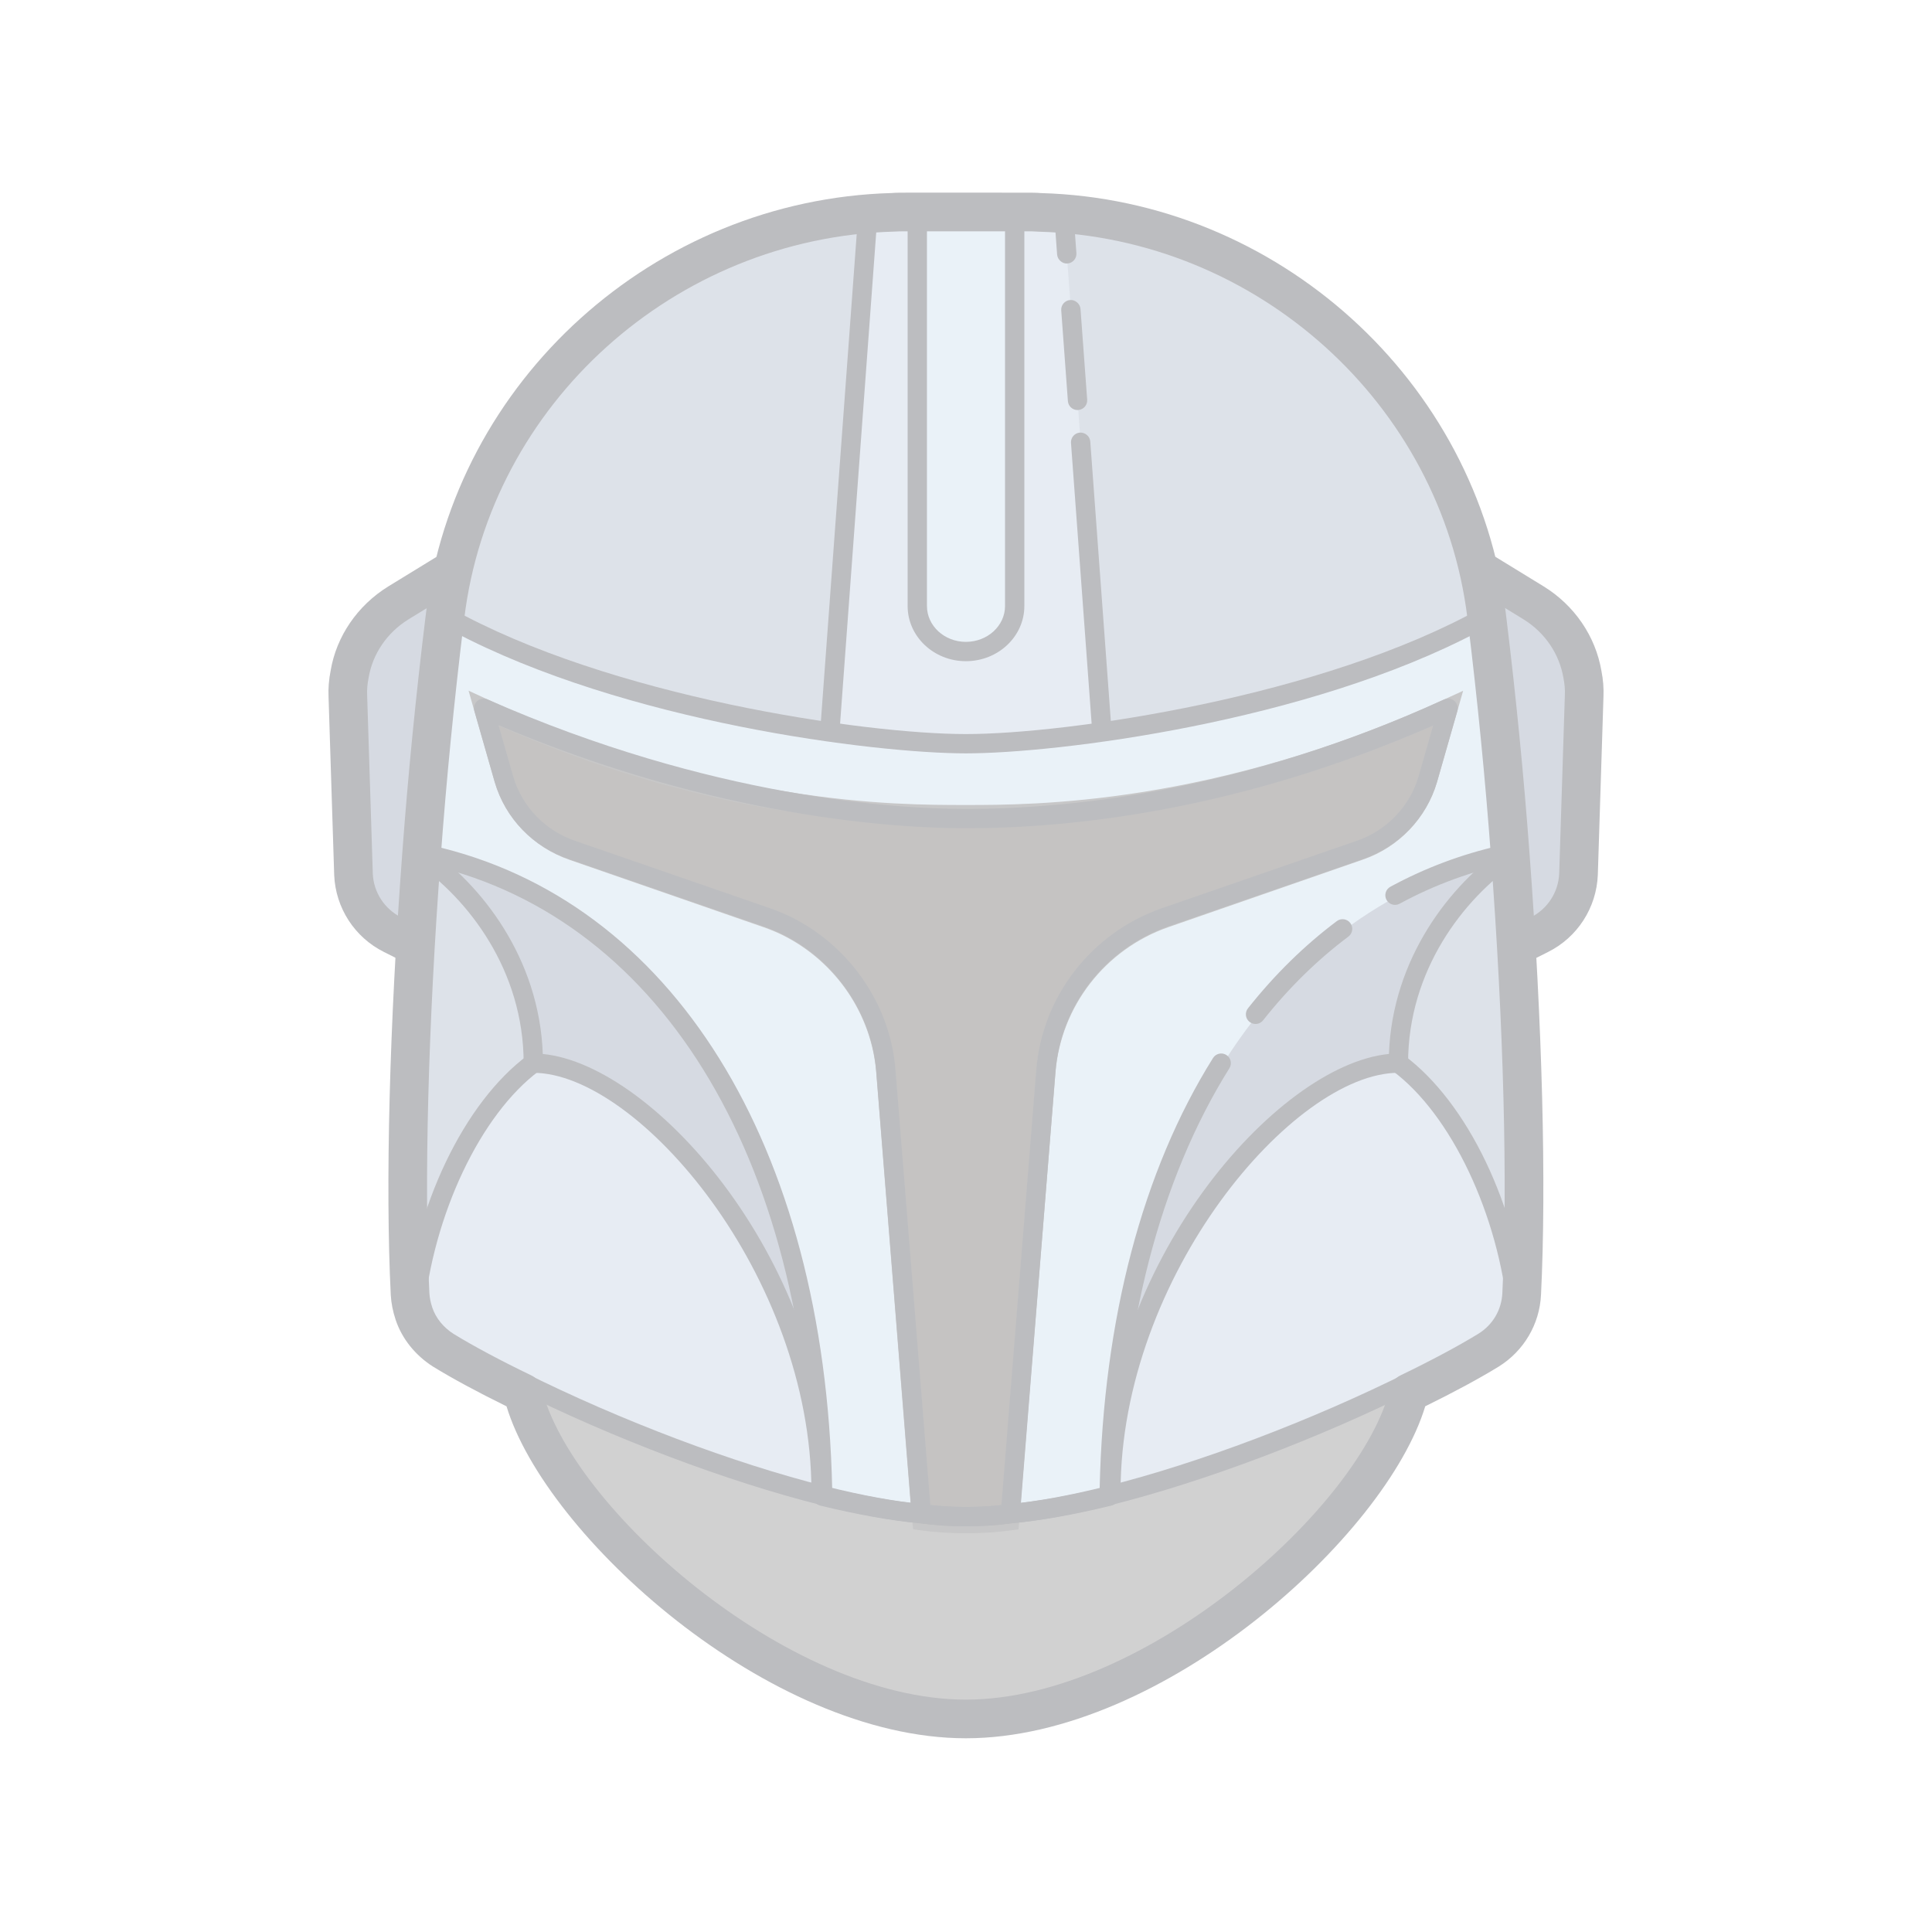 <svg xmlns="http://www.w3.org/2000/svg" viewBox="0 0 100 100" width="300px" height="300px" opacity="0.3">
    <path fill="#75849d"
        d="M81.995,36.027l-0.293,9.224c-0.055,1.328-0.822,2.529-2.029,3.129l-1.7,0.855l-3.784-9.079	l0.311-1.765l1.645-9.17l3.235,1.983c1.353,0.837,2.266,2.183,2.522,3.693C81.977,35.263,82.014,35.645,81.995,36.027z" />
    <path fill="#1f212b"
        d="M77.975,50.236c-0.117,0-0.235-0.021-0.348-0.062c-0.26-0.097-0.469-0.297-0.575-0.553l-3.784-9.078	c-0.073-0.177-0.095-0.37-0.062-0.558l1.957-10.938c0.059-0.325,0.273-0.601,0.575-0.735c0.303-0.136,0.65-0.112,0.932,0.06	l3.235,1.983c1.595,0.986,2.682,2.582,2.986,4.379c0.088,0.439,0.124,0.897,0.104,1.335l-0.292,9.215	c-0.07,1.709-1.06,3.236-2.583,3.994l-1.695,0.853C78.283,50.199,78.129,50.236,77.975,50.236z M75.226,40.042l3.259,7.817	l0.74-0.372c0.874-0.435,1.439-1.307,1.479-2.277l0.292-9.214c0-0.006,0-0.012,0-0.018c0.014-0.276-0.011-0.574-0.072-0.884	c-0.214-1.259-0.966-2.356-2.068-3.038l-1.983-1.216L75.226,40.042z" />
    <path fill="#75849d"
        d="M18.005,36.027l0.293,9.224c0.055,1.328,0.822,2.529,2.029,3.129l1.7,0.855l3.784-9.079l-0.311-1.765	l-1.645-9.17l-3.235,1.983c-1.353,0.837-2.266,2.183-2.522,3.693C18.023,35.263,17.986,35.645,18.005,36.027z" />
    <path fill="#1f212b"
        d="M22.025,50.236c-0.154,0-0.309-0.036-0.449-0.106l-1.699-0.854c-1.52-0.756-2.509-2.283-2.579-3.982	l-0.292-9.225c-0.021-0.438,0.017-0.896,0.109-1.363c0.299-1.769,1.386-3.364,2.977-4.349l3.239-1.985	c0.28-0.172,0.63-0.195,0.932-0.06c0.302,0.135,0.517,0.41,0.575,0.735l1.957,10.938c0.032,0.188,0.011,0.381-0.062,0.558	l-3.784,9.078c-0.106,0.256-0.315,0.456-0.575,0.553C22.261,50.215,22.143,50.236,22.025,50.236z M23.128,30.841l-1.987,1.218	c-1.099,0.68-1.851,1.777-2.059,3.008c-0.067,0.338-0.092,0.636-0.078,0.912c0,0.006,0,0.012,0,0.018l0.292,9.224	c0.04,0.961,0.605,1.833,1.476,2.266l0.744,0.374l3.259-7.817L23.128,30.841z" />
    <path fill="#656566"
        d="M49.993,58.639c-12.774,0-23.111,3.761-23.111,12.133c0,6.067,12.606,18.2,23.111,18.2	s23.111-12.133,23.111-18.2C73.104,62.401,62.767,58.639,49.993,58.639z" />
    <path fill="#8e9db5"
        d="M78.766,66.974c-0.058,1.184-0.693,2.268-1.719,2.918c-3.871,2.369-12.22,6.096-19.644,7.901	c-1.791,0.448-3.539,0.78-5.142,0.924c-0.794,0.101-1.546,0.145-2.268,0.145c-0.722,0-1.473-0.043-2.268-0.145	c-1.603-0.144-3.351-0.477-5.142-0.924c-7.424-1.806-15.773-5.532-19.644-7.901c-0.722-0.462-1.257-1.127-1.517-1.892	c-0.101-0.332-0.173-0.679-0.202-1.026c-0.274-5.561-0.072-13.838,0.592-22.721c0.303-4.016,0.708-8.147,1.199-12.22	c0-0.058,0.029-0.087,0.029-0.144c1.358-11.31,10.631-19.933,21.883-20.829c0.419-0.043,0.838-0.058,1.257-0.072	c0.231-0.014,0.462-0.014,0.708-0.014h6.211c0.246,0,0.477,0,0.708,0.014c0.419,0.014,0.838,0.029,1.257,0.072	c11.252,0.896,20.526,9.519,21.883,20.829c0,0.058,0.029,0.087,0.029,0.144c0.491,4.073,0.896,8.205,1.199,12.22	C78.839,53.136,79.041,61.413,78.766,66.974z" />
    <path fill="#adbed7"
        d="M42.579,77.797c-7.414-1.816-15.771-5.541-19.635-7.908c-0.721-0.459-1.257-1.119-1.516-1.89	c0.481-5.082,2.848-10.494,6.176-12.971C40.546,52.276,46.758,75.192,42.579,77.797z" />
    <path fill="#adbed7"
        d="M57.407,77.797c7.414-1.816,15.771-5.541,19.635-7.908c0.721-0.459,1.257-1.119,1.516-1.89	c-0.481-5.082-2.848-10.494-6.176-12.971C59.44,52.276,53.229,75.192,57.407,77.797z" />
    <path fill="#adbed7"
        d="M57.215,40.324H42.771l2.152-29.264c0.419-0.043,0.838-0.058,1.257-0.072	c0.231-0.014,0.462-0.014,0.708-0.014h6.211c0.246,0,0.477,0,0.708,0.014c0.419,0.014,0.838,0.029,1.257,0.072L57.215,40.324z" />
    <path fill="#1f212b"
        d="M57.216,40.824H42.771c-0.139,0-0.271-0.058-0.366-0.159c-0.095-0.103-0.143-0.239-0.133-0.378	l2.152-29.265c0.019-0.241,0.206-0.435,0.447-0.46c0.417-0.044,0.834-0.059,1.252-0.073c0.267-0.017,0.508-0.017,0.765-0.017h6.211	c0.257,0,0.498,0,0.739,0.016c0.443,0.016,0.86,0.03,1.277,0.074c0.241,0.025,0.43,0.219,0.447,0.461l0.152,2.08	c0.02,0.275-0.188,0.515-0.463,0.535c-0.246,0.027-0.515-0.187-0.535-0.463l-0.121-1.653c-0.256-0.017-0.512-0.025-0.768-0.034	c-0.273-0.016-0.495,0.001-0.729-0.016h-6.211c-0.23,0-0.456-0.001-0.677,0.014c-0.291,0.011-0.56,0.02-0.82,0.036l-2.082,28.302	h13.369l-1.243-16.897c-0.02-0.275,0.187-0.516,0.462-0.536c0.268-0.016,0.516,0.187,0.536,0.462l1.282,17.435	c0.01,0.139-0.038,0.275-0.133,0.378C57.487,40.767,57.354,40.824,57.216,40.824z" />
    <path fill="#1f212b"
        d="M55.772,21.223c-0.259,0-0.479-0.2-0.498-0.464l-0.345-4.694c-0.02-0.275,0.187-0.515,0.463-0.535	c0.25-0.025,0.515,0.187,0.535,0.463l0.345,4.694c0.02,0.275-0.187,0.515-0.463,0.535C55.798,21.223,55.785,21.223,55.772,21.223z" />
    <path fill="#1f212b"
        d="M21.429,68.499c-0.017,0-0.032-0.001-0.048-0.002c-0.275-0.026-0.477-0.271-0.451-0.545	c0.523-5.521,3.086-10.876,6.376-13.325c0.22-0.164,0.533-0.12,0.7,0.103c0.165,0.222,0.119,0.535-0.103,0.7	c-3.029,2.254-5.487,7.442-5.978,12.616C21.901,68.305,21.684,68.499,21.429,68.499z" />
    <path fill="#1f212b"
        d="M78.558,68.499c-0.255,0-0.473-0.194-0.497-0.453c-0.49-5.174-2.948-10.362-5.978-12.616	c-0.222-0.165-0.268-0.479-0.103-0.7c0.166-0.222,0.48-0.266,0.7-0.103c3.29,2.449,5.853,7.804,6.376,13.325	c0.025,0.274-0.176,0.519-0.451,0.545C78.59,68.498,78.574,68.499,78.558,68.499z" />
    <path fill="#75849d"
        d="M21.816,44.257c2.293,1.578,5.788,5.267,5.788,10.772c5.547,0,14.975,10.989,14.975,22.769	C44.909,69.229,45.371,44.257,21.816,44.257z" />
    <path fill="#75849d"
        d="M78.17,44.257c-2.293,1.578-5.788,5.267-5.788,10.772c-5.547,0-14.975,10.989-14.975,22.769	C55.078,69.229,54.615,44.257,78.17,44.257z" />
    <path fill="#1f212b"
        d="M42.5,77.723c-0.276,0-0.5-0.224-0.5-0.5c0-11.187-8.98-21.694-14.396-21.694	c-0.276,0-0.5-0.224-0.5-0.5c0-4.811-2.878-8.506-5.571-10.359c-0.228-0.157-0.285-0.468-0.129-0.695	c0.158-0.23,0.471-0.285,0.695-0.129c2.814,1.937,5.814,5.742,5.996,10.708C33.93,55.118,43,65.471,43,77.223	C43,77.499,42.776,77.723,42.5,77.723z" />
    <path fill="#1f212b"
        d="M57.5,77.723c-0.276,0-0.5-0.224-0.5-0.5c0-11.752,9.062-22.104,14.891-22.67	c0.182-4.966,3.182-8.771,5.996-10.708c0.224-0.155,0.536-0.102,0.695,0.129c0.156,0.228,0.099,0.538-0.129,0.695	c-2.693,1.854-5.571,5.549-5.571,10.359c0,0.276-0.224,0.5-0.5,0.5C66.972,55.528,58,66.036,58,77.223	C58,77.499,57.776,77.723,57.5,77.723z" />
    <path fill="#bad3e9"
        d="M76.968,32.037c-8.375,4.734-21.595,6.459-26.975,6.459s-18.6-1.725-26.975-6.459	c-0.499,4.073-0.906,8.202-1.202,12.22c11.981,2.477,20.467,14.697,20.763,33.541c1.793,0.44,3.55,0.771,5.14,0.917	c0.795,0.11,1.553,0.147,2.274,0.147c0.721,0,1.479-0.037,2.274-0.147c1.59-0.147,3.346-0.477,5.14-0.917	c0.296-18.844,8.782-31.064,20.763-33.541C77.874,40.238,77.467,36.11,76.968,32.037z" />
    <path fill="#3b3634"
        d="M25.033,36.661l1.054,3.688c0.499,1.706,1.812,3.083,3.513,3.67l0.056,0.018l3.698,1.284 l1.849,0.642l4.493,1.56c0.37,0.128,0.721,0.275,1.054,0.44c2.866,1.431,4.844,4.257,5.103,7.505l1.83,22.935l0.037,0.312 c0.795,0.11,1.553,0.147,2.274,0.147c0.721,0,1.479-0.037,2.274-0.147l0.037-0.312l1.83-22.935 c0.296-3.633,2.718-6.734,6.157-7.945l10.095-3.504c1.701-0.587,3.014-1.963,3.513-3.67l1.054-3.688 c-12.018,5.505-21.262,5.505-24.96,5.505c-1.83,0-5.029,0-9.244-0.679c-1.701-0.257-3.55-0.642-5.547-1.174 c-0.61-0.147-1.22-0.312-1.849-0.514c-1.183-0.349-2.422-0.752-3.698-1.229C28.177,38.018,26.623,37.394,25.033,36.661z" />
    <path fill="#444445"
        d="M49.993,79.361c-0.844,0-1.61-0.05-2.343-0.151l-0.383-0.053l-0.082-0.694l-1.832-22.955 c-0.24-3.01-2.09-5.729-4.828-7.098c-0.309-0.153-0.644-0.293-0.995-0.416l-10.039-3.485c-1.905-0.657-3.337-2.153-3.884-4.02 l-1.354-4.74l0.99,0.457c1.403,0.648,2.903,1.268,4.586,1.894c1.175,0.439,2.374,0.838,3.666,1.219 c0.578,0.186,1.171,0.351,1.823,0.507c1.933,0.515,3.78,0.906,5.505,1.167c4.181,0.673,7.304,0.673,9.17,0.673 c3.51,0,12.833,0,24.752-5.459l0.987-0.453l-1.353,4.733c-0.548,1.869-1.979,3.365-3.83,4.004l-10.095,3.505 c-3.258,1.146-5.544,4.097-5.822,7.514l-1.914,23.648l-0.383,0.053C51.604,79.312,50.837,79.361,49.993,79.361z M48.173,78.268 c1.145,0.126,2.498,0.126,3.642,0l1.822-22.84c0.31-3.811,2.856-7.098,6.488-8.377l10.098-3.506 c1.546-0.533,2.741-1.781,3.197-3.337l0.757-2.652c-11.645,5.109-20.711,5.109-24.184,5.109c-1.896,0-5.069,0-9.323-0.686 c-1.757-0.265-3.641-0.664-5.597-1.185c-0.666-0.16-1.282-0.331-1.873-0.521c-1.303-0.384-2.523-0.789-3.72-1.236 c-1.319-0.491-2.53-0.979-3.671-1.479l0.758,2.653c0.455,1.553,1.65,2.801,3.195,3.334l10.097,3.505 c0.391,0.137,0.765,0.293,1.111,0.465c3.052,1.524,5.112,4.557,5.379,7.913L48.173,78.268z" />
    <path fill="#bad3e9"
        d="M52.348,10.973v20.222c0,1.3-1.054,2.34-2.354,2.34c-1.3,0-2.34-1.04-2.34-2.34V10.973H52.348z" />
    <path fill="#1f212b"
        d="M49.993,89.973c-10.221,0-21.753-10.498-23.775-17.182c-1.49-0.731-2.796-1.437-3.796-2.05	c-0.929-0.59-1.614-1.447-1.942-2.424c-0.146-0.438-0.231-0.871-0.254-1.293c-0.284-5.7-0.067-14.025,0.594-22.843	c0.297-4.037,0.703-8.165,1.207-12.268l0,0c0.004-0.038,0.01-0.078,0.015-0.11c0.001-0.012,0.002-0.023,0.003-0.034	C23.51,19.697,33.875,10.335,46.156,9.991c0.193-0.018,0.462-0.019,0.73-0.019H53.1c0.269,0,0.537,0.001,0.785,0.022	c12.226,0.34,22.592,9.702,24.059,21.774c0.001,0.012,0.002,0.023,0.003,0.035c0.009,0.049,0.016,0.097,0.019,0.147	c0.501,4.089,0.906,8.204,1.202,12.229l0,0c0.661,8.817,0.878,17.143,0.594,22.84c-0.071,1.52-0.891,2.91-2.192,3.717	c-1.004,0.616-2.31,1.321-3.8,2.053C71.746,79.475,60.214,89.973,49.993,89.973z M24.015,32.122	c-0.001,0.012-0.002,0.024-0.004,0.036c-0.499,4.07-0.902,8.165-1.197,12.172c-0.655,8.739-0.87,16.974-0.59,22.592	c0.013,0.238,0.063,0.495,0.152,0.76c0.183,0.542,0.574,1.026,1.104,1.362c1.022,0.627,2.416,1.372,4.018,2.146	c0.27,0.131,0.466,0.375,0.536,0.666c1.465,6.062,12.643,16.116,21.959,16.116s20.494-10.054,21.959-16.116	c0.07-0.291,0.267-0.535,0.536-0.666c1.602-0.774,2.995-1.52,4.031-2.154c0.748-0.464,1.202-1.234,1.243-2.111	c0.28-5.621,0.065-13.855-0.59-22.593c0-0.001,0-0.001,0-0.002c-0.295-4.007-0.698-8.102-1.197-12.172	c-0.002-0.013-0.003-0.024-0.004-0.037c-0.009-0.049-0.016-0.097-0.019-0.147c-1.364-11.079-10.893-19.667-22.18-19.982	c-0.25-0.02-0.457-0.019-0.674-0.019h-6.213c-0.209,0.003-0.424-0.001-0.619,0.015C34.913,12.307,25.377,20.913,24.03,32.01h-0.001	C24.025,32.049,24.021,32.09,24.015,32.122z M24.019,32.038L24.019,32.038L24.019,32.038z M22.037,31.888L22.037,31.888	L22.037,31.888z" />
    <path fill="#1f212b"
        d="M64.986,53c-0.109,0-0.219-0.035-0.311-0.108c-0.216-0.171-0.253-0.485-0.081-0.702	c1.374-1.736,2.922-3.255,4.599-4.513c0.221-0.166,0.534-0.121,0.7,0.101c0.165,0.221,0.12,0.534-0.101,0.7	c-1.608,1.205-3.094,2.663-4.415,4.333C65.279,52.935,65.134,53,64.986,53z" />
    <path fill="#1f212b"
        d="M49.993,79c-0.842,0-1.608-0.049-2.343-0.15c-1.497-0.137-3.251-0.446-5.189-0.92	c-0.222-0.054-0.378-0.25-0.382-0.478c-0.28-17.712-8.083-30.28-20.363-32.8c-0.246-0.051-0.417-0.276-0.398-0.527	c0.292-3.933,0.715-8.185,1.223-12.297c0.021-0.165,0.122-0.31,0.271-0.385s0.325-0.07,0.47,0.01	c8.243,4.623,21.466,6.542,26.713,6.542s18.47-1.919,26.713-6.542c0.145-0.081,0.321-0.085,0.47-0.01s0.25,0.22,0.271,0.385	c0.508,4.112,0.931,8.364,1.223,12.297c0.019,0.251-0.152,0.477-0.398,0.527c-2.047,0.42-4.008,1.135-5.831,2.125	c-0.239,0.13-0.545,0.042-0.678-0.201c-0.132-0.242-0.042-0.546,0.201-0.678c1.78-0.967,3.688-1.684,5.676-2.133	c-0.271-3.561-0.647-7.368-1.096-11.085c-8.893,4.715-21.869,6.314-26.55,6.314s-17.657-1.6-26.55-6.314	c-0.448,3.716-0.824,7.524-1.096,11.084c12.427,2.799,20.332,15.486,20.724,33.283c1.743,0.411,3.32,0.683,4.693,0.809	c1.422,0.195,3.058,0.192,4.435,0.003c1.395-0.128,2.973-0.4,4.716-0.812c0.193-8.762,2.22-16.461,5.868-22.285	c0.146-0.233,0.456-0.305,0.689-0.158s0.305,0.455,0.158,0.689c-3.605,5.756-5.585,13.418-5.724,22.158	c-0.004,0.228-0.16,0.424-0.382,0.478c-1.938,0.474-3.692,0.783-5.212,0.923C51.602,78.951,50.835,79,49.993,79z" />
    <path fill="#1f212b"
        d="M50,79c-0.837,0-1.6-0.05-2.331-0.153c-1.485-0.14-3.231-0.458-5.165-0.942	c-4.848-1.214-10.769-3.45-15.839-5.984c-0.247-0.123-0.347-0.424-0.224-0.671c0.125-0.246,0.423-0.347,0.671-0.224	c5.009,2.503,10.854,4.712,15.634,5.908c1.886,0.473,3.581,0.782,5.039,0.92c1.416,0.199,3.036,0.196,4.407,0.003	c1.48-0.141,3.176-0.45,5.062-0.923c4.78-1.196,10.625-3.405,15.634-5.908c0.248-0.124,0.546-0.023,0.671,0.224	c0.123,0.247,0.023,0.548-0.224,0.671c-5.07,2.534-10.991,4.771-15.839,5.984c-1.934,0.484-3.68,0.803-5.188,0.945	C51.6,78.95,50.837,79,50,79z" />
    <path fill="#1f212b"
        d="M52.306,78.762c-0.014,0-0.027-0.001-0.041-0.002c-0.275-0.021-0.48-0.263-0.458-0.538l1.83-22.858	c0.311-3.798,2.857-7.075,6.488-8.35l10.099-3.493c1.545-0.531,2.74-1.774,3.196-3.325l0.757-2.641	c-10.003,4.379-18.635,5.315-24.184,5.315c-3.539,0-12.844-0.529-24.188-5.332l0.763,2.66c0.461,1.569,1.674,2.818,3.245,3.339	c0.64,0.224,1.764,0.611,2.871,0.993l7.175,2.482c3.589,1.239,6.197,4.595,6.491,8.352l1.83,22.857	c0.022,0.275-0.183,0.517-0.458,0.538c-0.273,0.024-0.517-0.182-0.538-0.458l-1.83-22.858c-0.264-3.366-2.604-6.374-5.821-7.485	l-7.176-2.482c-1.108-0.382-2.233-0.771-2.866-0.992c-1.875-0.621-3.329-2.12-3.883-4.007l-1.055-3.679	c-0.054-0.187,0.006-0.387,0.151-0.515c0.146-0.128,0.354-0.158,0.53-0.081c11.609,5.115,21.182,5.668,24.759,5.668	c5.631,0,14.496-0.982,24.752-5.665c0.177-0.081,0.386-0.052,0.534,0.076c0.148,0.127,0.208,0.329,0.154,0.517l-1.054,3.676	c-0.548,1.864-1.979,3.355-3.83,3.992l-10.096,3.492c-3.257,1.144-5.543,4.082-5.821,7.486l-1.83,22.857	C52.782,78.564,52.563,78.762,52.306,78.762z" />
    <path fill="#1f212b"
        d="M49.993,34.223c-1.662,0-3.014-1.28-3.014-2.854V10.973c0-0.276,0.224-0.5,0.5-0.5h5.041	c0.276,0,0.5,0.224,0.5,0.5v20.396C53.021,32.943,51.662,34.223,49.993,34.223z M47.979,11.473v19.896	c0,1.022,0.903,1.854,2.014,1.854c1.118,0,2.027-0.832,2.027-1.854V11.473H47.979z" />
</svg>